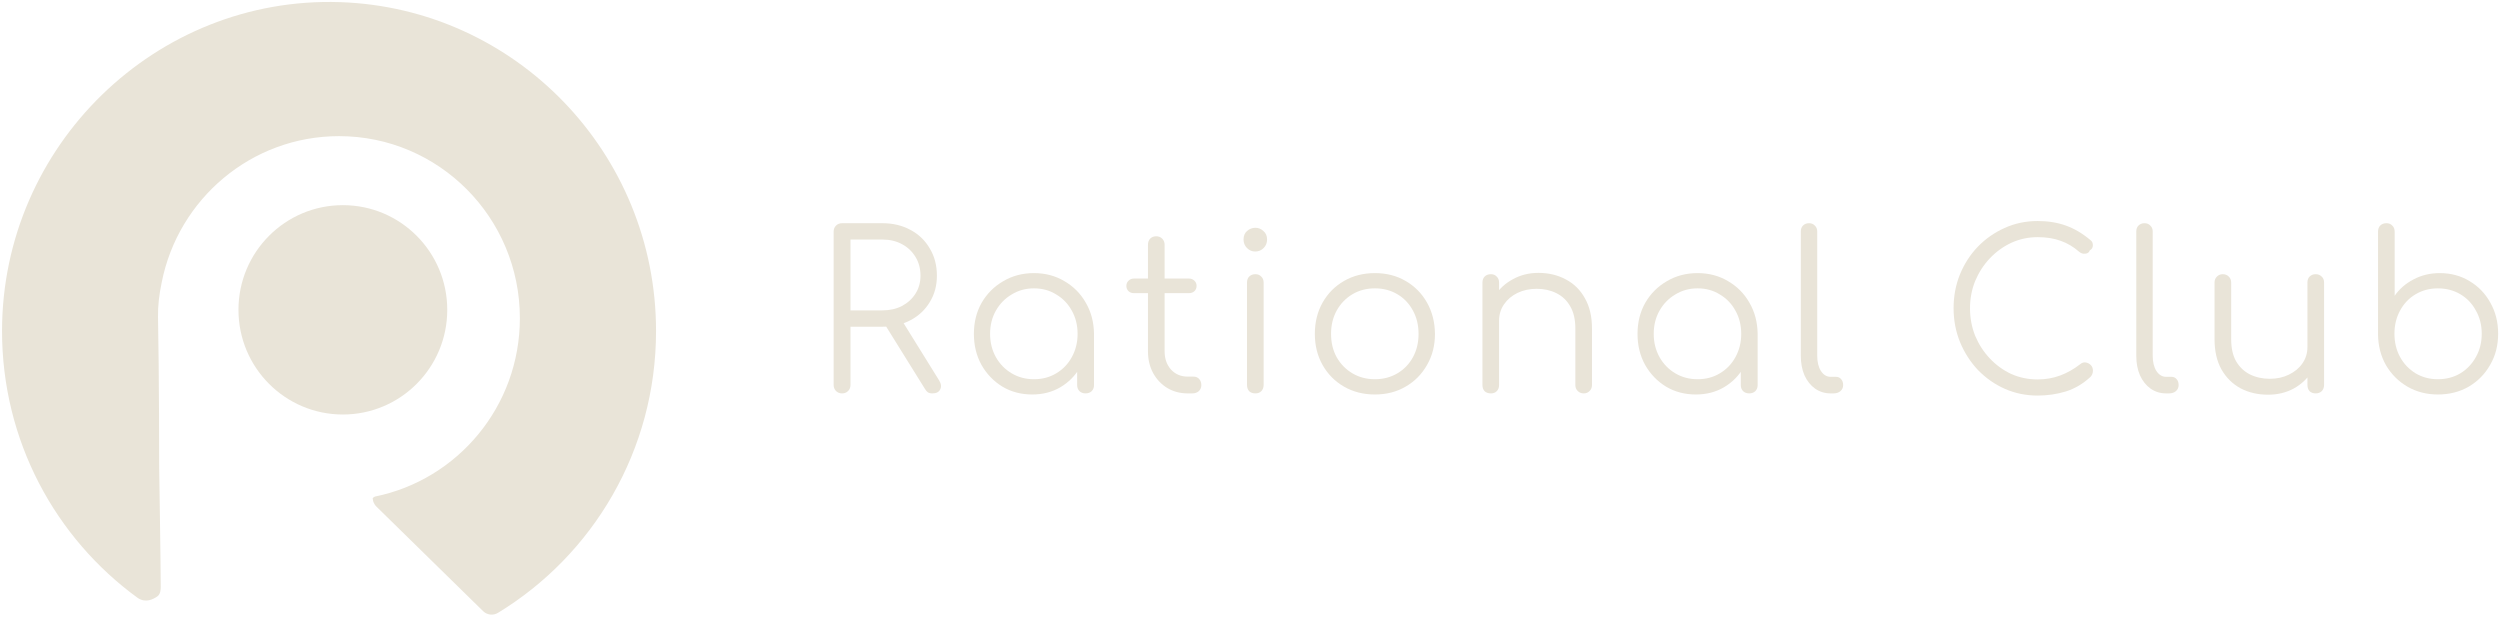 <svg width="223" height="55" viewBox="0 0 223 55" fill="none" xmlns="http://www.w3.org/2000/svg">
<path d="M30.583 36.974C35.726 36.974 39.895 32.794 39.895 27.637C39.895 22.48 35.726 18.3 30.583 18.3C25.44 18.3 21.271 22.48 21.271 27.637C21.271 32.794 25.44 36.974 30.583 36.974Z" fill="#E9E4D8"/>
<path d="M30.312 0.19C13.911 -0.344 0.199 12.985 0.182 29.502C0.173 39.32 4.95 48.007 12.293 53.341C12.998 53.805 13.642 53.463 14.024 53.209C14.329 52.999 14.338 52.561 14.338 52.36C14.338 50.468 14.198 41.675 14.198 41.675C14.198 41.675 14.198 33.338 14.094 28.259C14.077 27.304 14.198 26.262 14.425 25.185C15.895 17.749 22.421 12.144 30.242 12.144C39.152 12.144 46.373 19.413 46.373 28.381C46.373 36.246 40.822 42.797 33.444 44.294C33.349 44.338 33.279 44.39 33.244 44.434C33.253 44.583 33.279 44.723 33.349 44.863C33.375 44.89 33.383 44.916 33.392 44.951C33.444 45.038 33.505 45.117 33.575 45.187L43.093 54.514C43.45 54.865 43.998 54.926 44.424 54.663C52.873 49.522 58.519 40.187 58.519 29.529C58.519 13.642 45.973 0.707 30.312 0.19Z" fill="#E9E4D8"/>
<path d="M217.459 35.188C216.457 35.188 215.551 34.955 214.741 34.488C213.945 34.022 213.309 33.387 212.833 32.583C212.371 31.767 212.133 30.853 212.12 29.842V20.668C212.12 20.435 212.185 20.253 212.313 20.124C212.454 19.981 212.641 19.91 212.872 19.91C213.09 19.91 213.264 19.981 213.392 20.124C213.534 20.253 213.604 20.435 213.604 20.668V26.383C214.028 25.773 214.587 25.288 215.281 24.925C215.988 24.549 216.771 24.361 217.632 24.361C218.621 24.361 219.508 24.601 220.292 25.08C221.075 25.547 221.692 26.188 222.142 27.005C222.604 27.821 222.835 28.741 222.835 29.765C222.835 30.801 222.598 31.728 222.122 32.544C221.66 33.361 221.024 34.009 220.214 34.488C219.405 34.955 218.486 35.188 217.459 35.188ZM217.459 33.827C218.204 33.827 218.872 33.652 219.463 33.302C220.054 32.94 220.516 32.454 220.85 31.845C221.197 31.235 221.371 30.542 221.371 29.765C221.371 29 221.197 28.313 220.85 27.704C220.516 27.082 220.054 26.596 219.463 26.246C218.872 25.897 218.204 25.722 217.459 25.722C216.726 25.722 216.065 25.897 215.474 26.246C214.883 26.596 214.42 27.082 214.086 27.704C213.752 28.313 213.585 29 213.585 29.765C213.585 30.542 213.752 31.235 214.086 31.845C214.42 32.454 214.883 32.94 215.474 33.302C216.065 33.652 216.726 33.827 217.459 33.827Z" fill="#E9E4D8"/>
<path d="M202.316 35.207C201.404 35.207 200.588 35.019 199.868 34.643C199.149 34.255 198.577 33.691 198.153 32.952C197.742 32.214 197.537 31.313 197.537 30.25V25.197C197.537 24.989 197.607 24.814 197.749 24.672C197.89 24.529 198.063 24.458 198.269 24.458C198.487 24.458 198.667 24.529 198.809 24.672C198.95 24.814 199.021 24.989 199.021 25.197V30.25C199.021 31.054 199.168 31.715 199.464 32.233C199.772 32.751 200.183 33.14 200.697 33.399C201.224 33.658 201.815 33.788 202.47 33.788C203.1 33.788 203.665 33.665 204.166 33.419C204.68 33.172 205.085 32.836 205.38 32.408C205.676 31.98 205.823 31.494 205.823 30.95H206.883C206.845 31.767 206.62 32.499 206.209 33.147C205.811 33.782 205.271 34.287 204.59 34.663C203.909 35.026 203.151 35.207 202.316 35.207ZM206.556 35.09C206.337 35.09 206.157 35.026 206.016 34.896C205.888 34.754 205.823 34.566 205.823 34.332V25.197C205.823 24.976 205.888 24.801 206.016 24.672C206.157 24.529 206.337 24.458 206.556 24.458C206.774 24.458 206.954 24.529 207.095 24.672C207.237 24.801 207.307 24.976 207.307 25.197V34.332C207.307 34.566 207.237 34.754 207.095 34.896C206.954 35.026 206.774 35.09 206.556 35.09Z" fill="#E9E4D8"/>
<path d="M193.215 35.091C192.702 35.091 192.239 34.948 191.828 34.663C191.43 34.378 191.115 33.983 190.884 33.477C190.665 32.972 190.556 32.389 190.556 31.728V20.648C190.556 20.428 190.62 20.253 190.749 20.124C190.89 19.981 191.07 19.91 191.288 19.91C191.507 19.91 191.68 19.981 191.809 20.124C191.95 20.253 192.021 20.428 192.021 20.648V31.728C192.021 32.285 192.13 32.739 192.348 33.089C192.579 33.438 192.869 33.613 193.215 33.613H193.697C193.89 33.613 194.044 33.685 194.16 33.827C194.275 33.957 194.333 34.132 194.333 34.352C194.333 34.572 194.25 34.754 194.083 34.896C193.928 35.026 193.723 35.091 193.466 35.091H193.215Z" fill="#E9E4D8"/>
<path d="M181.757 35.285C180.716 35.285 179.74 35.084 178.828 34.682C177.928 34.281 177.132 33.723 176.438 33.011C175.757 32.285 175.224 31.456 174.838 30.523C174.453 29.577 174.26 28.566 174.26 27.49C174.26 26.428 174.447 25.43 174.819 24.497C175.205 23.551 175.738 22.721 176.419 22.009C177.112 21.296 177.909 20.739 178.808 20.337C179.721 19.922 180.703 19.715 181.757 19.715C182.682 19.715 183.523 19.851 184.282 20.123C185.04 20.395 185.772 20.83 186.478 21.426C186.594 21.516 186.658 21.627 186.671 21.756C186.697 21.873 186.684 21.989 186.633 22.106C186.581 22.21 186.504 22.287 186.401 22.339C186.376 22.443 186.311 22.521 186.209 22.573C186.106 22.624 185.984 22.644 185.843 22.631C185.714 22.618 185.586 22.56 185.457 22.456C184.956 22.015 184.41 21.691 183.819 21.484C183.228 21.264 182.541 21.154 181.757 21.154C180.922 21.154 180.138 21.322 179.406 21.659C178.686 21.996 178.05 22.456 177.498 23.039C176.945 23.622 176.509 24.296 176.187 25.061C175.879 25.825 175.725 26.635 175.725 27.49C175.725 28.372 175.879 29.194 176.187 29.959C176.509 30.723 176.945 31.397 177.498 31.98C178.05 32.563 178.686 33.024 179.406 33.361C180.138 33.684 180.922 33.846 181.757 33.846C182.464 33.846 183.132 33.73 183.761 33.497C184.391 33.263 184.988 32.926 185.553 32.486C185.708 32.356 185.868 32.304 186.035 32.33C186.215 32.356 186.369 32.434 186.498 32.563C186.626 32.693 186.69 32.862 186.69 33.069C186.69 33.173 186.671 33.27 186.633 33.361C186.607 33.438 186.556 33.523 186.478 33.613C185.823 34.222 185.091 34.656 184.282 34.916C183.472 35.162 182.631 35.285 181.757 35.285Z" fill="#E9E4D8"/>
<path d="M163.291 35.091C162.777 35.091 162.315 34.948 161.903 34.663C161.505 34.378 161.19 33.983 160.959 33.477C160.741 32.972 160.632 32.389 160.632 31.728V20.648C160.632 20.428 160.696 20.253 160.824 20.124C160.966 19.981 161.145 19.91 161.364 19.91C161.582 19.91 161.756 19.981 161.884 20.124C162.026 20.253 162.096 20.428 162.096 20.648V31.728C162.096 32.285 162.205 32.739 162.424 33.089C162.655 33.438 162.944 33.613 163.291 33.613H163.773C163.966 33.613 164.12 33.685 164.235 33.827C164.351 33.957 164.409 34.132 164.409 34.352C164.409 34.572 164.325 34.754 164.158 34.896C164.004 35.026 163.798 35.091 163.542 35.091H163.291Z" fill="#E9E4D8"/>
<path d="M151.27 35.188C150.281 35.188 149.394 34.955 148.611 34.488C147.827 34.008 147.204 33.361 146.741 32.544C146.292 31.728 146.067 30.808 146.067 29.784C146.067 28.747 146.298 27.821 146.761 27.004C147.236 26.188 147.878 25.547 148.688 25.08C149.497 24.601 150.409 24.361 151.424 24.361C152.439 24.361 153.345 24.601 154.142 25.08C154.951 25.547 155.587 26.188 156.05 27.004C156.525 27.821 156.769 28.747 156.782 29.784L156.184 30.25C156.184 31.184 155.966 32.026 155.529 32.777C155.105 33.516 154.521 34.106 153.775 34.546C153.043 34.974 152.208 35.188 151.27 35.188ZM151.424 33.827C152.17 33.827 152.831 33.652 153.409 33.302C154 32.952 154.463 32.473 154.797 31.864C155.144 31.242 155.317 30.549 155.317 29.784C155.317 29.006 155.144 28.313 154.797 27.704C154.463 27.095 154 26.616 153.409 26.266C152.831 25.903 152.17 25.721 151.424 25.721C150.692 25.721 150.03 25.903 149.439 26.266C148.848 26.616 148.379 27.095 148.033 27.704C147.686 28.313 147.512 29.006 147.512 29.784C147.512 30.549 147.686 31.242 148.033 31.864C148.379 32.473 148.848 32.952 149.439 33.302C150.03 33.652 150.692 33.827 151.424 33.827ZM156.03 35.09C155.812 35.09 155.632 35.026 155.491 34.896C155.349 34.754 155.279 34.572 155.279 34.352V31.028L155.645 29.492L156.782 29.784V34.352C156.782 34.572 156.711 34.754 156.57 34.896C156.429 35.026 156.249 35.09 156.03 35.09Z" fill="#E9E4D8"/>
<path d="M141.273 35.091C141.054 35.091 140.875 35.019 140.733 34.877C140.592 34.734 140.521 34.559 140.521 34.352V29.298C140.521 28.495 140.367 27.834 140.059 27.316C139.763 26.797 139.352 26.408 138.825 26.149C138.311 25.89 137.727 25.761 137.072 25.761C136.442 25.761 135.87 25.884 135.356 26.13C134.855 26.376 134.457 26.713 134.162 27.141C133.866 27.568 133.718 28.054 133.718 28.598H132.658C132.684 27.782 132.903 27.056 133.314 26.421C133.725 25.773 134.271 25.268 134.952 24.905C135.633 24.529 136.391 24.341 137.226 24.341C138.138 24.341 138.954 24.536 139.673 24.925C140.393 25.3 140.958 25.858 141.369 26.596C141.793 27.335 142.005 28.236 142.005 29.298V34.352C142.005 34.559 141.935 34.734 141.793 34.877C141.652 35.019 141.478 35.091 141.273 35.091ZM132.986 35.091C132.755 35.091 132.569 35.026 132.427 34.896C132.299 34.754 132.234 34.572 132.234 34.352V25.216C132.234 24.983 132.299 24.802 132.427 24.672C132.569 24.529 132.755 24.458 132.986 24.458C133.204 24.458 133.378 24.529 133.506 24.672C133.648 24.802 133.718 24.983 133.718 25.216V34.352C133.718 34.572 133.648 34.754 133.506 34.896C133.378 35.026 133.204 35.091 132.986 35.091Z" fill="#E9E4D8"/>
<path d="M122.642 35.188C121.614 35.188 120.696 34.955 119.886 34.488C119.077 34.022 118.441 33.38 117.978 32.564C117.516 31.747 117.284 30.821 117.284 29.784C117.284 28.734 117.516 27.801 117.978 26.985C118.441 26.169 119.077 25.527 119.886 25.061C120.696 24.594 121.614 24.361 122.642 24.361C123.67 24.361 124.582 24.594 125.379 25.061C126.188 25.527 126.824 26.169 127.286 26.985C127.749 27.801 127.987 28.734 127.999 29.784C127.999 30.821 127.762 31.747 127.286 32.564C126.824 33.38 126.188 34.022 125.379 34.488C124.582 34.955 123.67 35.188 122.642 35.188ZM122.642 33.827C123.387 33.827 124.055 33.652 124.646 33.302C125.237 32.952 125.7 32.473 126.034 31.864C126.368 31.255 126.535 30.561 126.535 29.784C126.535 29.006 126.368 28.313 126.034 27.704C125.7 27.082 125.237 26.596 124.646 26.246C124.055 25.896 123.387 25.721 122.642 25.721C121.897 25.721 121.229 25.896 120.638 26.246C120.047 26.596 119.578 27.082 119.231 27.704C118.897 28.313 118.73 29.006 118.73 29.784C118.73 30.561 118.897 31.255 119.231 31.864C119.578 32.473 120.047 32.952 120.638 33.302C121.229 33.652 121.897 33.827 122.642 33.827Z" fill="#E9E4D8"/>
<path d="M111.984 35.09C111.752 35.09 111.566 35.026 111.425 34.896C111.296 34.753 111.232 34.566 111.232 34.332V25.216C111.232 24.983 111.296 24.801 111.425 24.672C111.566 24.529 111.752 24.458 111.984 24.458C112.202 24.458 112.375 24.529 112.504 24.672C112.645 24.801 112.716 24.983 112.716 25.216V34.332C112.716 34.566 112.645 34.753 112.504 34.896C112.375 35.026 112.202 35.09 111.984 35.09ZM111.964 22.436C111.682 22.436 111.438 22.333 111.232 22.125C111.026 21.918 110.924 21.665 110.924 21.367C110.924 21.043 111.026 20.791 111.232 20.609C111.45 20.415 111.701 20.318 111.984 20.318C112.253 20.318 112.491 20.415 112.697 20.609C112.915 20.791 113.024 21.043 113.024 21.367C113.024 21.665 112.922 21.918 112.716 22.125C112.51 22.333 112.26 22.436 111.964 22.436Z" fill="#E9E4D8"/>
<path d="M105.945 35.091C105.264 35.091 104.654 34.929 104.114 34.605C103.587 34.281 103.17 33.84 102.862 33.283C102.553 32.713 102.399 32.065 102.399 31.339V21.834C102.399 21.614 102.463 21.433 102.592 21.29C102.733 21.147 102.913 21.076 103.131 21.076C103.35 21.076 103.53 21.147 103.671 21.29C103.812 21.433 103.883 21.614 103.883 21.834V31.339C103.883 32 104.076 32.544 104.461 32.972C104.847 33.387 105.341 33.594 105.945 33.594H106.465C106.671 33.594 106.838 33.665 106.966 33.808C107.095 33.95 107.159 34.132 107.159 34.352C107.159 34.572 107.082 34.754 106.928 34.896C106.774 35.026 106.581 35.091 106.35 35.091H105.945ZM101.146 26.149C100.954 26.149 100.793 26.091 100.665 25.974C100.536 25.845 100.472 25.689 100.472 25.508C100.472 25.314 100.536 25.158 100.665 25.041C100.793 24.912 100.954 24.847 101.146 24.847H106.061C106.253 24.847 106.414 24.912 106.542 25.041C106.671 25.158 106.735 25.314 106.735 25.508C106.735 25.689 106.671 25.845 106.542 25.974C106.414 26.091 106.253 26.149 106.061 26.149H101.146Z" fill="#E9E4D8"/>
<path d="M92.074 35.188C91.085 35.188 90.198 34.955 89.415 34.488C88.631 34.008 88.008 33.361 87.545 32.544C87.096 31.728 86.871 30.808 86.871 29.784C86.871 28.747 87.102 27.821 87.564 27.004C88.04 26.188 88.682 25.547 89.492 25.08C90.301 24.601 91.213 24.361 92.228 24.361C93.243 24.361 94.149 24.601 94.945 25.08C95.755 25.547 96.391 26.188 96.853 27.004C97.329 27.821 97.573 28.747 97.586 29.784L96.988 30.25C96.988 31.184 96.77 32.026 96.333 32.777C95.909 33.516 95.325 34.106 94.579 34.546C93.847 34.974 93.012 35.188 92.074 35.188ZM92.228 33.827C92.973 33.827 93.635 33.652 94.213 33.302C94.804 32.952 95.267 32.473 95.601 31.864C95.948 31.242 96.121 30.549 96.121 29.784C96.121 29.006 95.948 28.313 95.601 27.704C95.267 27.095 94.804 26.616 94.213 26.266C93.635 25.903 92.973 25.721 92.228 25.721C91.496 25.721 90.834 25.903 90.243 26.266C89.652 26.616 89.183 27.095 88.836 27.704C88.49 28.313 88.316 29.006 88.316 29.784C88.316 30.549 88.49 31.242 88.836 31.864C89.183 32.473 89.652 32.952 90.243 33.302C90.834 33.652 91.496 33.827 92.228 33.827ZM96.834 35.09C96.616 35.09 96.436 35.026 96.294 34.896C96.153 34.754 96.082 34.572 96.082 34.352V31.028L96.449 29.492L97.586 29.784V34.352C97.586 34.572 97.515 34.754 97.374 34.896C97.232 35.026 97.052 35.09 96.834 35.09Z" fill="#E9E4D8"/>
<path d="M75.112 35.091C74.894 35.091 74.714 35.019 74.572 34.877C74.431 34.734 74.36 34.553 74.36 34.333V20.668C74.36 20.448 74.431 20.266 74.572 20.124C74.714 19.981 74.894 19.91 75.112 19.91H78.716C79.654 19.91 80.489 20.111 81.221 20.512C81.953 20.901 82.525 21.452 82.936 22.165C83.36 22.864 83.572 23.674 83.572 24.594C83.572 25.475 83.36 26.259 82.936 26.946C82.525 27.633 81.953 28.171 81.221 28.559C80.489 28.948 79.654 29.143 78.716 29.143H75.864V34.333C75.864 34.553 75.793 34.734 75.651 34.877C75.51 35.019 75.33 35.091 75.112 35.091ZM83.167 35.091C83 35.091 82.865 35.058 82.763 34.993C82.673 34.929 82.589 34.831 82.512 34.702L78.812 28.754L80.315 28.365L83.765 33.924C83.958 34.235 83.99 34.508 83.861 34.741C83.746 34.974 83.514 35.091 83.167 35.091ZM75.864 27.685H78.716C79.371 27.685 79.949 27.555 80.45 27.296C80.964 27.024 81.369 26.655 81.664 26.188C81.96 25.722 82.108 25.19 82.108 24.594C82.108 23.959 81.96 23.402 81.664 22.923C81.369 22.43 80.964 22.048 80.45 21.776C79.949 21.504 79.371 21.368 78.716 21.368H75.864V27.685Z" fill="#E9E4D8"/>
</svg>
